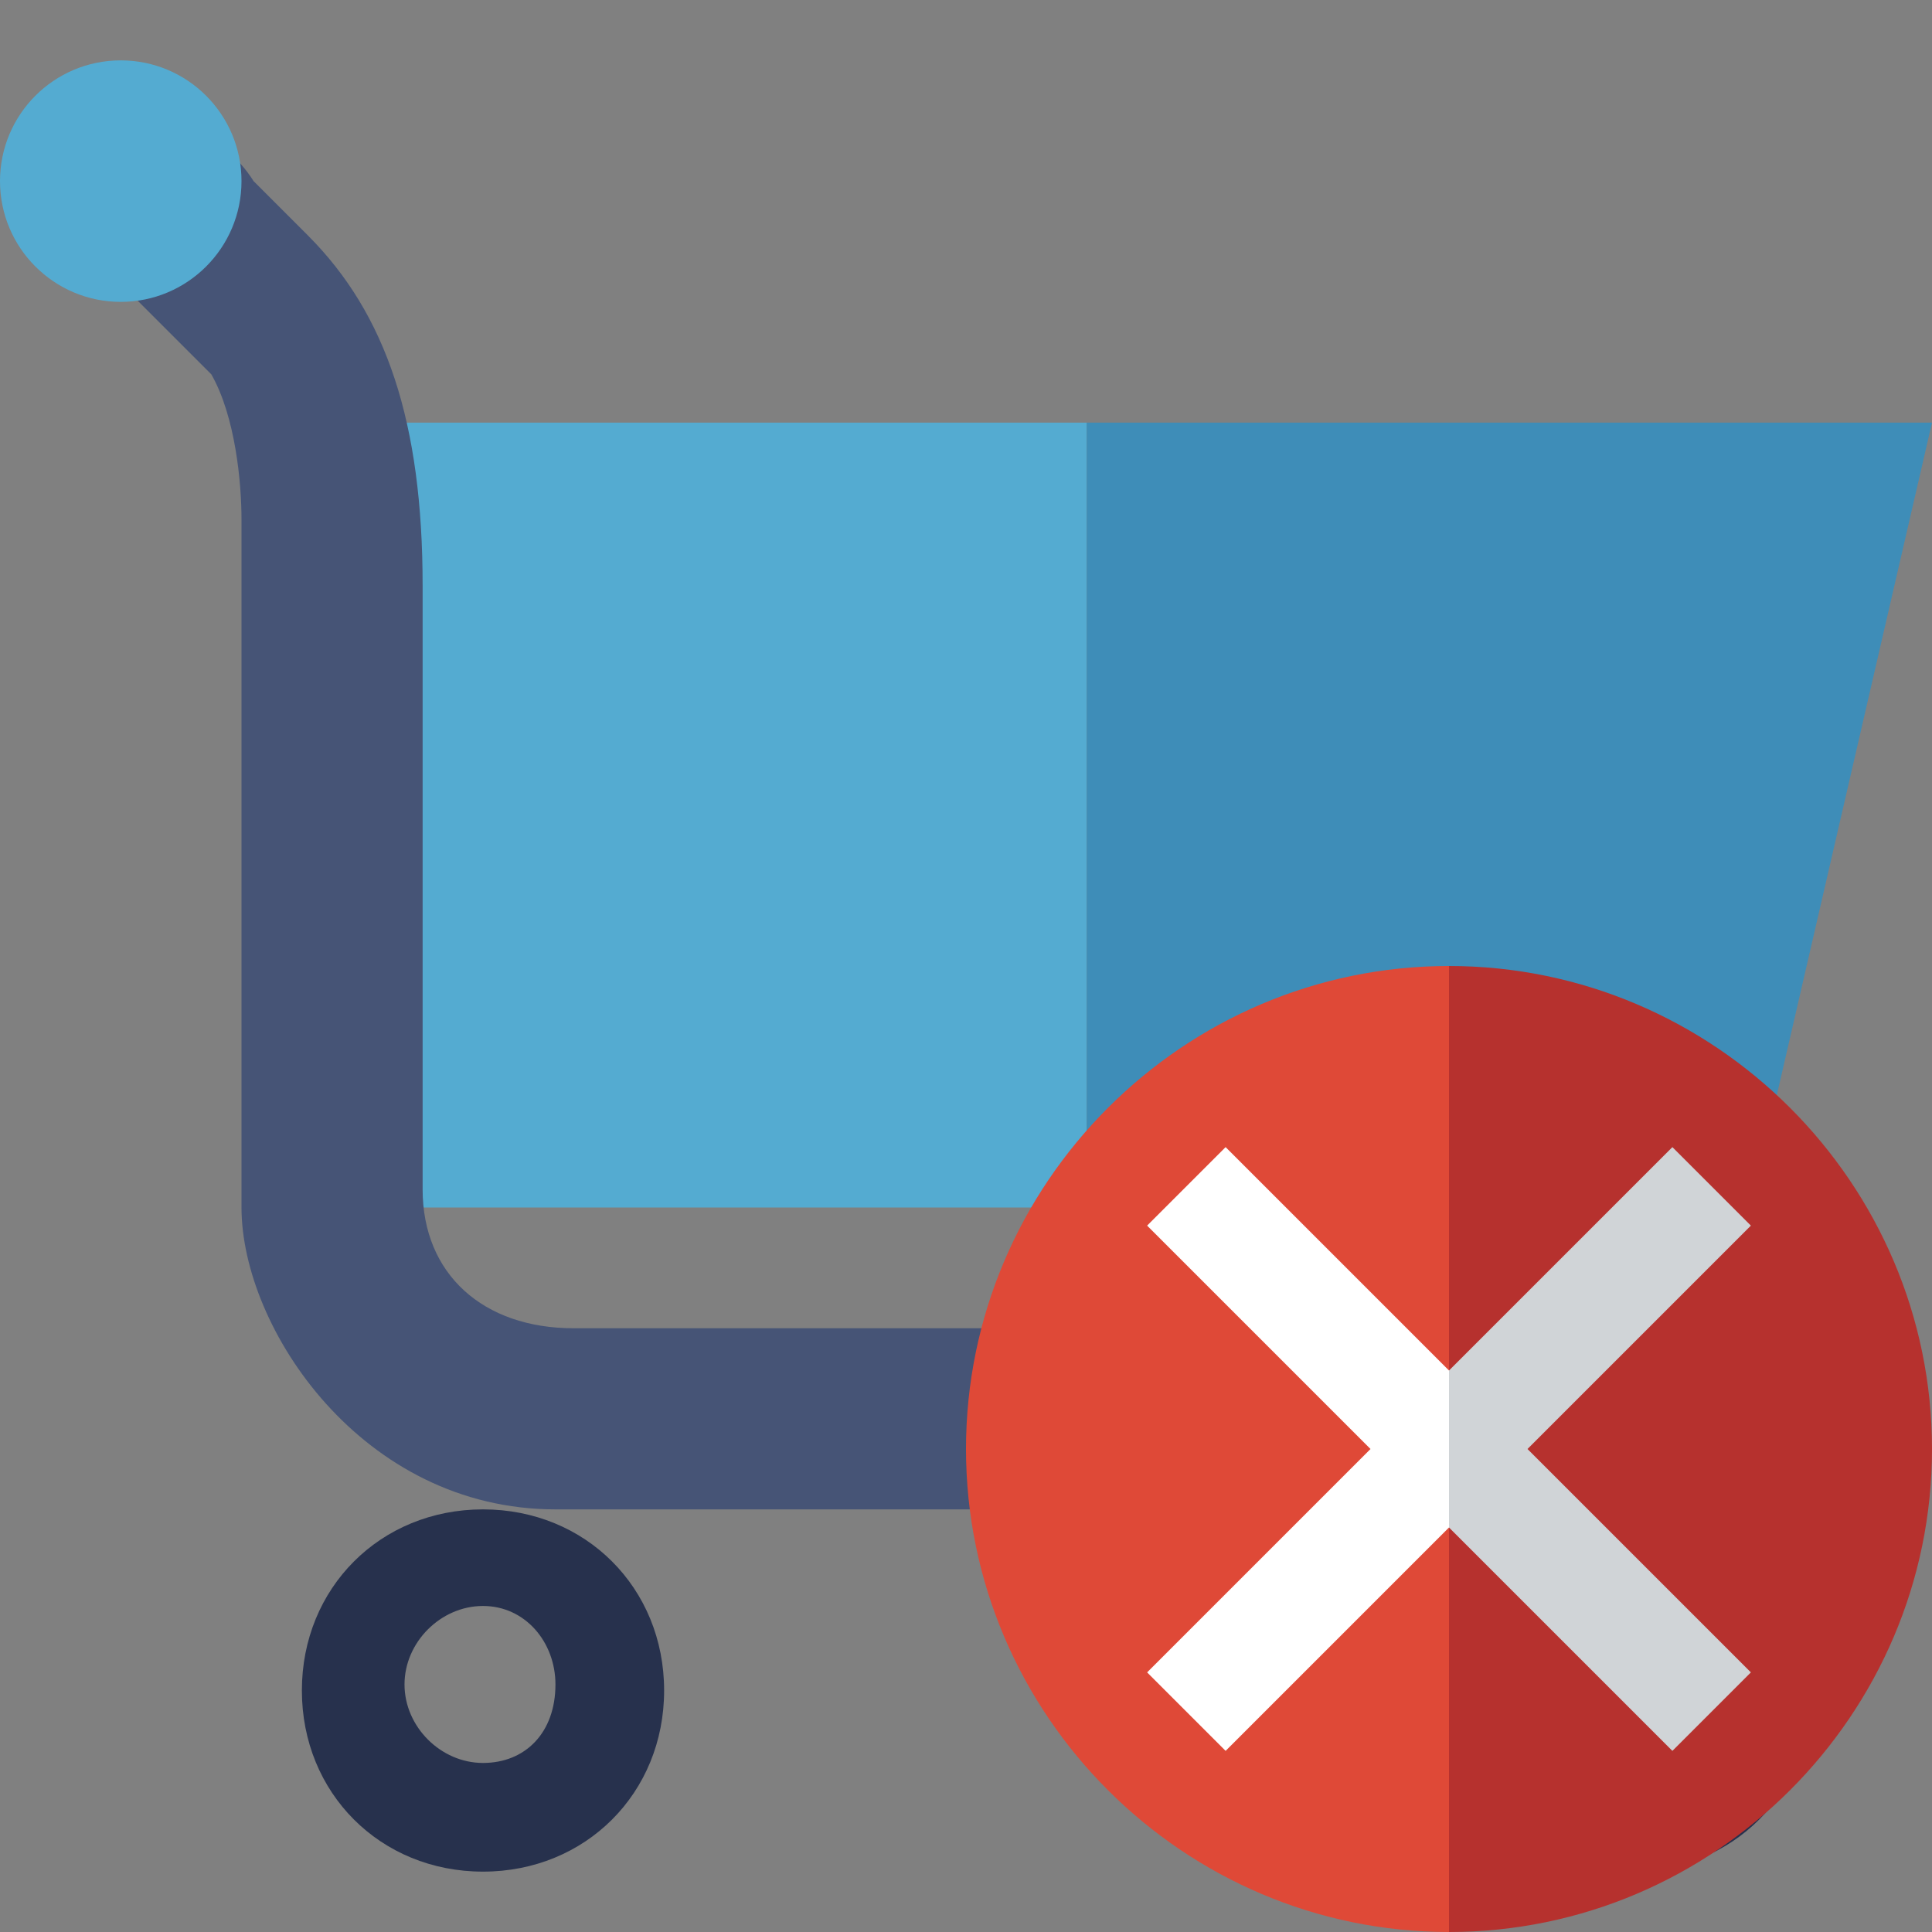 <?xml version="1.0" ?><!DOCTYPE svg  PUBLIC '-//W3C//DTD SVG 1.1//EN'  'http://www.w3.org/Graphics/SVG/1.1/DTD/svg11.dtd'><svg enable-background="new 0 0 32 32" height="32px" id="Layer_1" version="1.1" viewBox="0 0 32 32" width="32px" xml:space="preserve" xmlns="http://www.w3.org/2000/svg" xmlns:xlink="http://www.w3.org/1999/xlink"><rect x="0" y="0" width="32" height="32" fill="#808080" stroke="none"/><g><path d="M8,25c-1.7,0-3,1.3-3,3s1.3,3,3,3s3-1.3,3-3S9.7,25,8,25z M8,29.2c-0.7,0-1.3-0.6-1.3-1.3   c0-0.7,0.6-1.3,1.3-1.3s1.2,0.6,1.2,1.3C9.2,28.7,8.7,29.2,8,29.2z" fill="#27314D"/><path d="M27,25c-1.7,0-3,1.3-3,3s1.3,3,3,3s3-1.3,3-3S28.7,25,27,25z M27,29.2c-0.7,0-1.3-0.6-1.3-1.3   s0.6-1.3,1.3-1.3c0.7,0,1.2,0.6,1.2,1.3S27.7,29.2,27,29.2z" fill="#27314D"/><rect fill="#54ABD1" height="13" width="12" x="6" y="7"/><polygon fill="#3E8DB8" points="32,7 18,7 18,20 29,20  "/><path d="M9.5,22C8,22,7,21.1,7,19.7v-10C7,7,6.4,5.2,5.1,3.9L4.2,3C3.7,2.2,2.6,1.7,2.3,2.5L2,4.7l1.5,1.5   C3.9,6.9,4,8,4,8.6V20c0,2,2,5,5.2,5H18v-3H9.5z" fill="#465476"/><path d="M27.6,22H18v3h9.6c0.8,0,1.4-0.7,1.4-1.5S28.5,22,27.6,22z" fill="#27314D"/><circle cx="2" cy="3" fill="#54ABD1" r="2"/></g><g><path d="M24,16v16c4.4,0,8-3.6,8-8S28.4,16,24,16z" fill="#B6312E"/><path d="M16,24c0,4.4,3.6,8,8,8V16C19.6,16,16,19.6,16,24z" fill="#DF4937"/><polyline fill="#D0D4D7" points="24,25.3 27.7,29 29,27.7 25.3,24 29,20.3 27.7,19 24,22.7  "/><polyline fill="#FFFFFF" points="24,22.7 20.3,19 19,20.3 22.7,24 19,27.7 20.3,29 24,25.3  "/></g></svg>